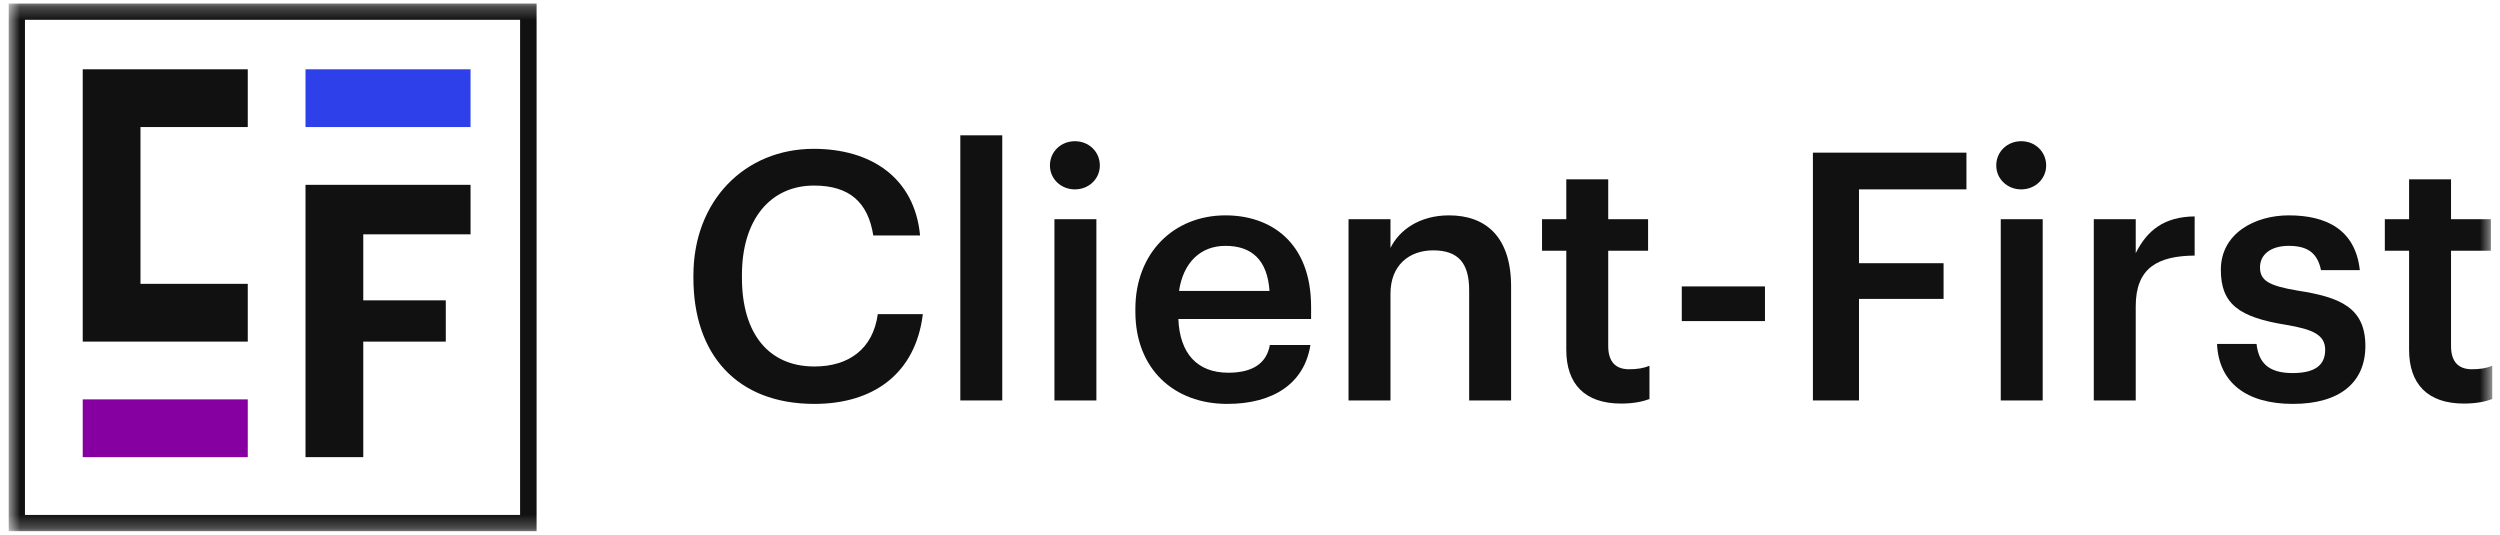 <svg width="187" height="40" viewBox="0 0 187 40" fill="none" xmlns="http://www.w3.org/2000/svg">
<g style="mix-blend-mode:luminosity" clip-path="url(#clip0_5039_1145)">
<mask id="mask0_5039_1145" style="mask-type:luminance" maskUnits="userSpaceOnUse" x="0" y="0" width="187" height="40">
<path d="M186.422 0.245H0.633V39.749H186.422V0.245Z" fill="white"/>
</mask>
<g mask="url(#mask0_5039_1145)">
<path d="M38.903 1.48V38.515H1.867V1.48H38.903ZM40.137 0.245H0.633V39.749H40.137V0.245Z" fill="#111111"/>
<path d="M35.197 5.183H22.852V9.503H35.197V5.183Z" fill="#2D40EA"/>
<path d="M22.852 13.825H35.197V17.528H27.172V22.466H33.345V25.553H27.172V34.194H22.852V13.825Z" fill="#111111"/>
<path d="M18.533 29.873H6.188V34.194H18.533V29.873Z" fill="#8600A1"/>
<path d="M10.508 9.503V21.231H18.533V25.552H6.188V5.183H18.533V9.503H10.508Z" fill="#111111"/>
<path d="M60.915 30.212C65.322 30.212 68.485 27.957 69.029 23.498H65.659C65.296 26.116 63.481 27.413 60.915 27.413C57.493 27.413 55.497 24.95 55.497 20.776V20.568C55.497 16.421 57.623 13.88 60.889 13.88C63.559 13.88 64.933 15.15 65.322 17.613H68.822C68.407 13.258 65.115 11.132 60.863 11.132C55.704 11.132 51.867 15.021 51.867 20.594V20.802C51.867 26.505 55.108 30.212 60.915 30.212Z" fill="#111111"/>
<path d="M71.832 29.954H74.969V10.122H71.832V29.954Z" fill="#111111"/>
<path d="M80.402 14.166C81.439 14.166 82.268 13.388 82.268 12.377C82.268 11.34 81.439 10.562 80.402 10.562C79.365 10.562 78.535 11.34 78.535 12.377C78.535 13.388 79.365 14.166 80.402 14.166ZM78.872 29.954H82.009V16.395H78.872V29.954Z" fill="#111111"/>
<path d="M91.796 30.212C95.27 30.212 97.577 28.657 98.018 25.805H94.985C94.752 27.127 93.766 27.879 91.874 27.879C89.54 27.879 88.244 26.427 88.141 23.86H98.07V22.953C98.07 18.105 95.036 16.109 91.666 16.109C87.804 16.109 84.926 18.909 84.926 23.109V23.316C84.926 27.593 87.804 30.212 91.796 30.212ZM88.192 21.761C88.503 19.661 89.774 18.39 91.666 18.39C93.611 18.39 94.803 19.427 94.959 21.761H88.192Z" fill="#111111"/>
<path d="M100.871 29.953H104.008V21.968C104.008 19.816 105.434 18.727 107.197 18.727C109.063 18.727 109.893 19.661 109.893 21.709V29.953H113.03V21.424C113.03 17.69 111.112 16.109 108.389 16.109C106.16 16.109 104.656 17.224 104.008 18.546V16.394H100.871V29.953Z" fill="#111111"/>
<path d="M121.255 30.187C122.213 30.187 122.887 30.031 123.38 29.85V27.361C122.939 27.543 122.473 27.62 121.85 27.62C120.865 27.62 120.295 27.076 120.295 25.883V18.754H123.277V16.395H120.295V13.414H117.158V16.395H115.344V18.754H117.158V26.169C117.158 28.735 118.558 30.187 121.255 30.187Z" fill="#111111"/>
<path d="M125.797 24.017H132.019V21.424H125.797V24.017Z" fill="#111111"/>
<path d="M135.605 29.954H139.053V22.358H145.379V19.688H139.053V14.165H147.09V11.418H135.605V29.954Z" fill="#111111"/>
<path d="M151.187 14.166C152.224 14.166 153.053 13.388 153.053 12.377C153.053 11.34 152.224 10.562 151.187 10.562C150.15 10.562 149.32 11.34 149.32 12.377C149.32 13.388 150.15 14.166 151.187 14.166ZM149.657 29.954H152.794V16.395H149.657V29.954Z" fill="#111111"/>
<path d="M156.615 29.954H159.753V22.902C159.753 20.025 161.412 19.143 164.16 19.117V16.188C161.878 16.214 160.608 17.225 159.753 18.936V16.395H156.615V29.954Z" fill="#111111"/>
<path d="M171.511 30.212C174.985 30.212 176.93 28.631 176.93 25.883C176.93 23.005 175.037 22.227 171.849 21.735C169.696 21.372 169.049 20.983 169.049 19.998C169.049 19.038 169.852 18.39 171.2 18.39C172.652 18.39 173.352 18.961 173.611 20.205H176.515C176.178 17.146 173.974 16.109 171.2 16.109C168.659 16.109 166.119 17.457 166.119 20.179C166.119 22.72 167.441 23.731 171.019 24.301C173.015 24.638 173.923 25.053 173.923 26.168C173.923 27.308 173.17 27.905 171.486 27.905C169.645 27.905 168.945 27.101 168.789 25.727H165.834C165.963 28.605 168.012 30.212 171.511 30.212Z" fill="#111111"/>
<path d="M184.296 30.187C185.255 30.187 185.929 30.031 186.421 29.85V27.361C185.981 27.543 185.514 27.62 184.892 27.62C183.907 27.62 183.337 27.076 183.337 25.883V18.754H186.318V16.395H183.337V13.414H180.2V16.395H178.385V18.754H180.2V26.169C180.2 28.735 181.599 30.187 184.296 30.187Z" fill="#111111"/>
</g>
</g>
<defs>
<clipPath id="clip0_5039_1145">
<rect width="186" height="39.504" fill="white" transform="translate(0.631 0.248)"/>
</clipPath>
</defs>
</svg>
